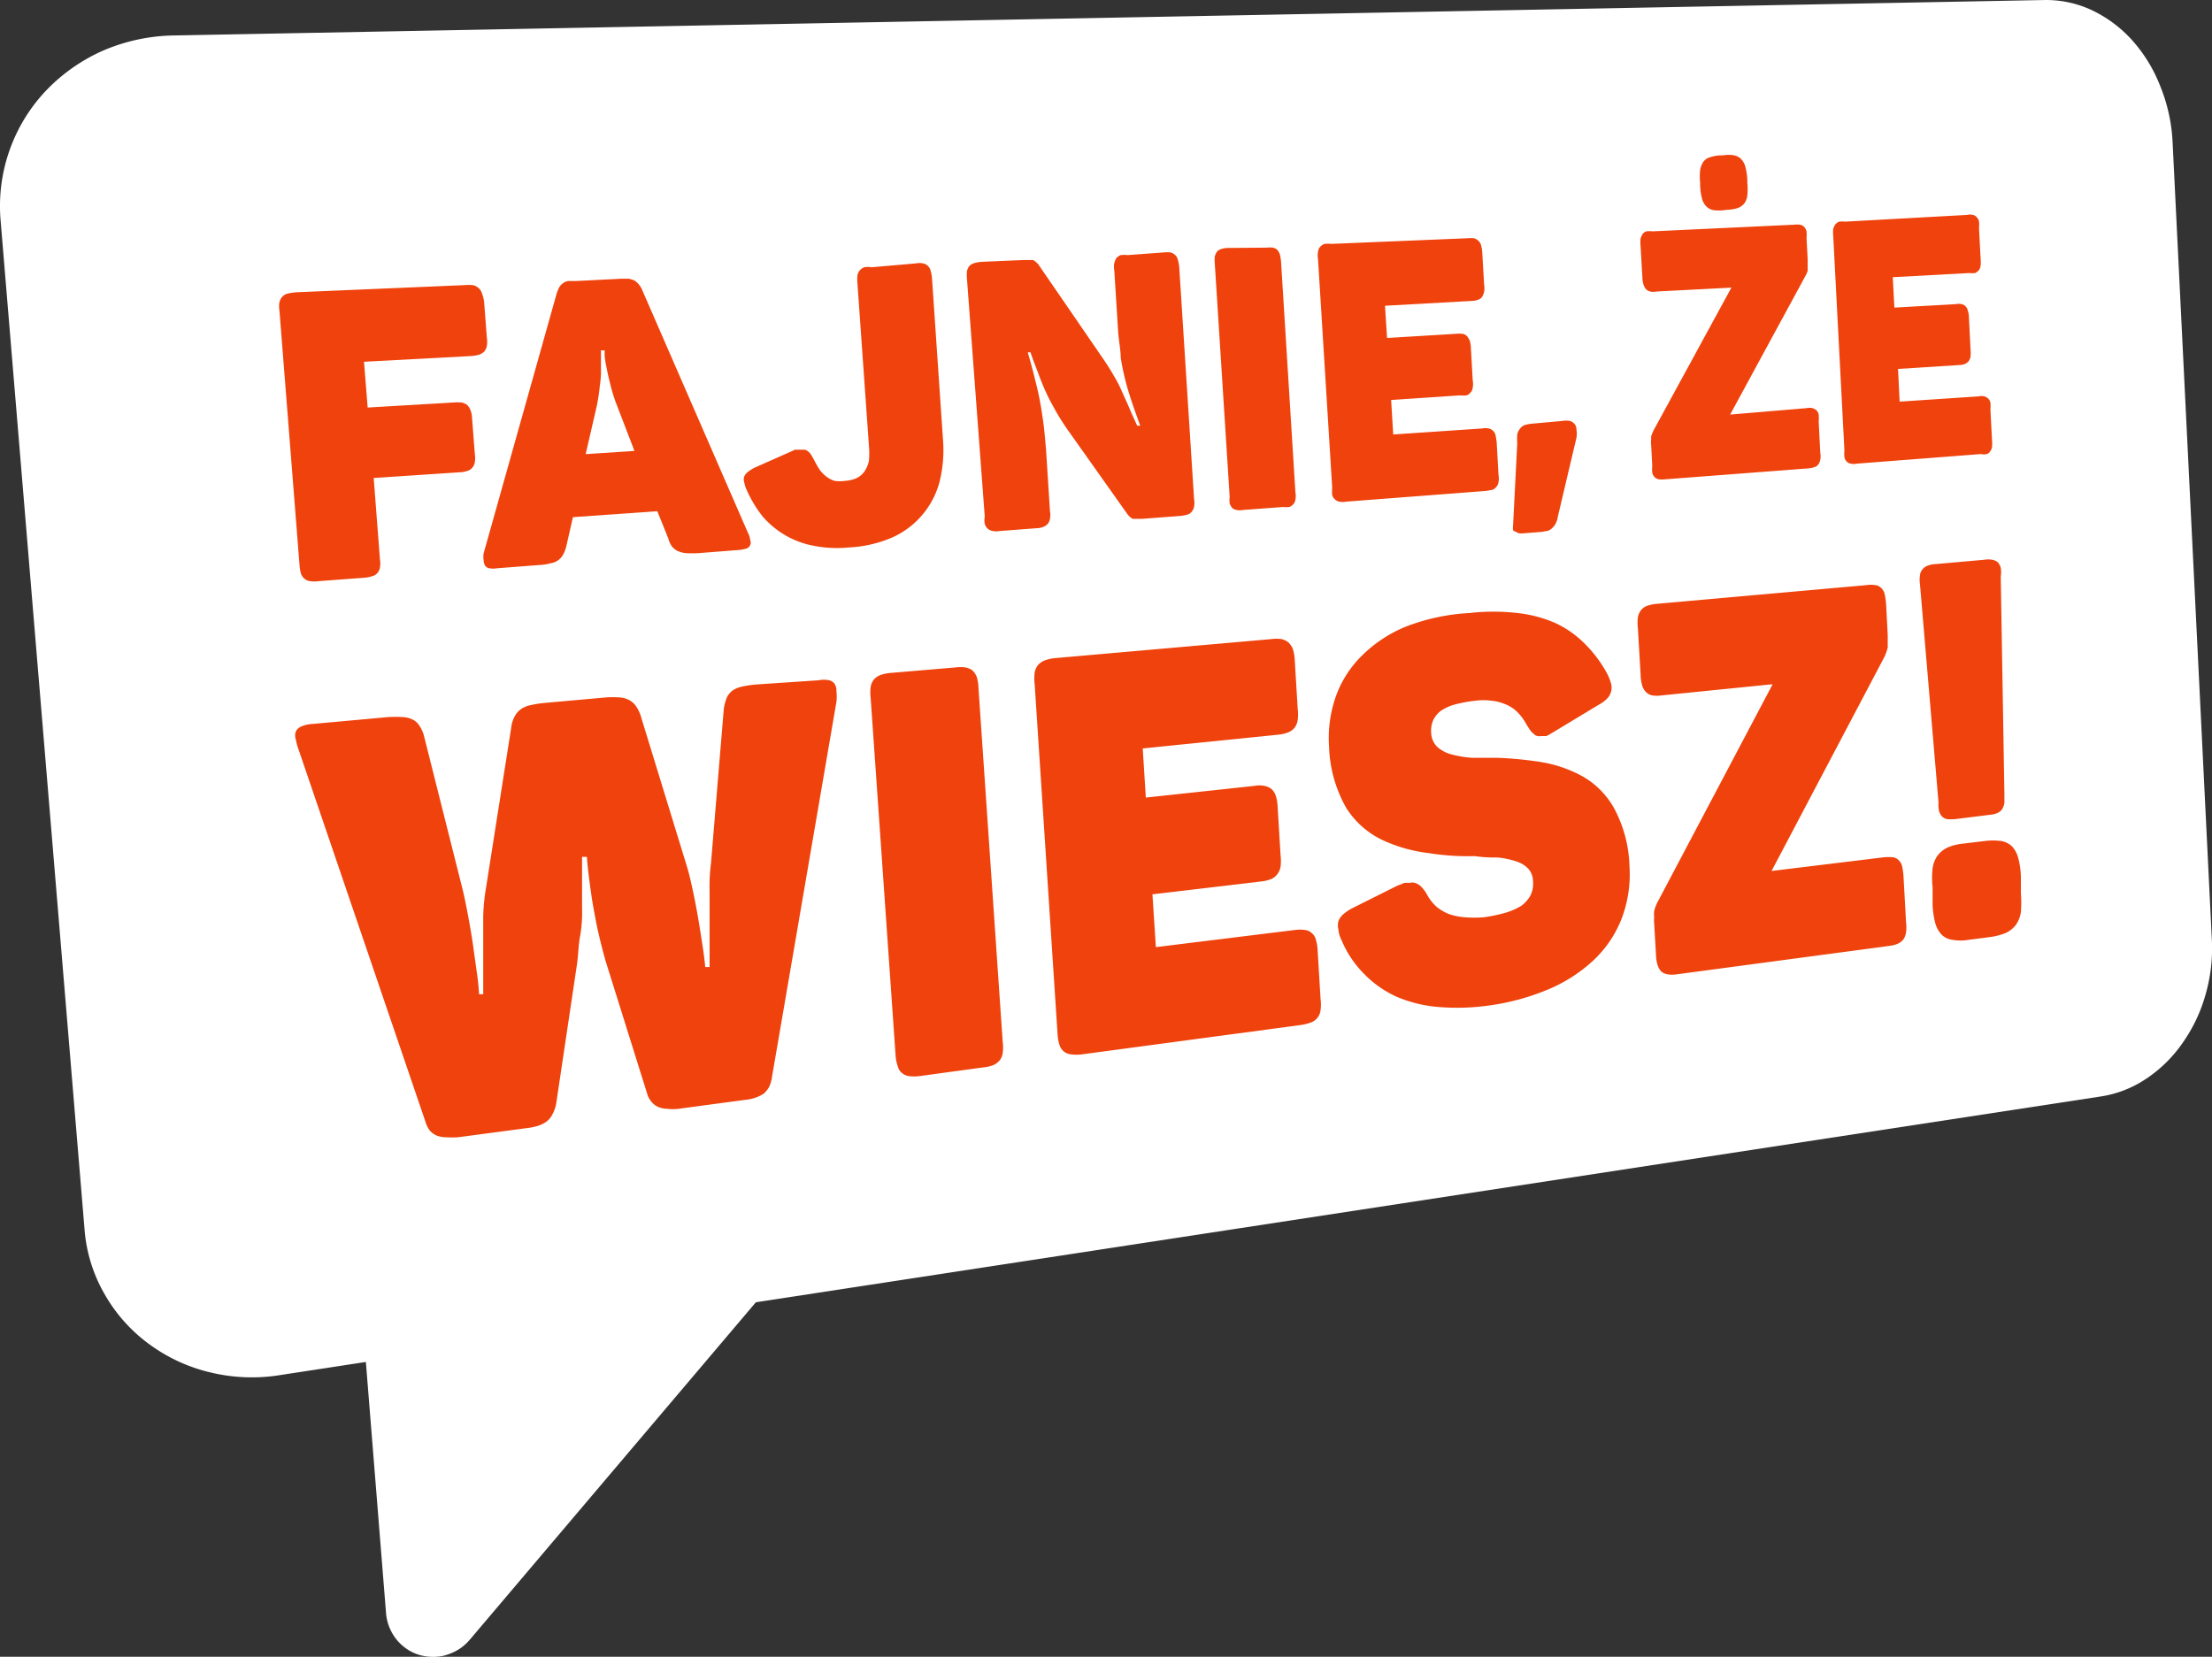 <svg xmlns="http://www.w3.org/2000/svg" width="106.263" height="79.602" viewBox="0 0 106.263 79.602"><rect x="0" y="0" width="106.263" height="79.602" fill="#333333" stroke="none"/><defs><style>.a{fill:#fff;}.b{fill:#ef420c;}</style></defs><g transform="translate(-15.064 -28.005)"><path class="a" d="M35.129,80.2h.165l21.27.417a2.1,2.1,0,0,1,1.208.428,2.481,2.481,0,0,1,.736,1.033,2.614,2.614,0,0,1,.154,1.3,2.4,2.4,0,0,1-.56,1.263l-19.259,22.72a2.494,2.494,0,0,1-.341.341,2.11,2.11,0,0,1-.385.253,2.5,2.5,0,0,1-.4.165,1.676,1.676,0,0,1-.407.088,2.367,2.367,0,0,1-.879-.066,2.169,2.169,0,0,1-.791-.407,2.242,2.242,0,0,1-.582-.7,2.33,2.33,0,0,1-.275-.978L32.921,82.87a2.606,2.606,0,0,1,.56-1.846,2.325,2.325,0,0,1,.725-.582A2.445,2.445,0,0,1,35.129,80.2Z" transform="translate(-1.179 -0.612)"/><path class="a" d="M116.092,33.25a5.185,5.185,0,0,1,2.3.505,6.193,6.193,0,0,1,1.92,1.45,7.254,7.254,0,0,1,1.336,2.2,8.151,8.151,0,0,1,.585,2.659l1.887,38.332a8.022,8.022,0,0,1-.309,2.659,7.545,7.545,0,0,1-1.1,2.307,6.5,6.5,0,0,1-1.722,1.7,5.347,5.347,0,0,1-2.207.868L31.347,99.312a8.492,8.492,0,0,1-3.411-.132A8.082,8.082,0,0,1,25,97.807a7.638,7.638,0,0,1-2.108-2.373,7.355,7.355,0,0,1-.971-3.175L17.893,43.841a8.066,8.066,0,0,1,2.163-6.218A8.59,8.59,0,0,1,22.771,35.7a8.95,8.95,0,0,1,3.422-.747Z" transform="translate(-2.8 -5.244)"/><g transform="translate(28.464 35.45)"><path class="b" d="M104.438,70.222a3.089,3.089,0,0,1,.78,0,1,1,0,0,1,.516.253,1.275,1.275,0,0,1,.3.549,3.954,3.954,0,0,1,.132.879v.835a6.164,6.164,0,0,1,0,.9,1.419,1.419,0,0,1-.242.615,1.275,1.275,0,0,1-.483.385,3.044,3.044,0,0,1-.769.2l-1.022.132a2.259,2.259,0,0,1-.769,0,.905.905,0,0,1-.516-.242,1.3,1.3,0,0,1-.308-.549,4.15,4.15,0,0,1-.132-.89v-.846a4.216,4.216,0,0,1,0-.912,1.419,1.419,0,0,1,.242-.615,1.365,1.365,0,0,1,.483-.385,2.627,2.627,0,0,1,.769-.187Z" transform="translate(-22.484 -37.26)"/><path class="b" d="M102.261,69.567l-.89-10.47a1.4,1.4,0,0,1,0-.428.517.517,0,0,1,.121-.286.552.552,0,0,1,.242-.176,1.142,1.142,0,0,1,.385-.077l2.34-.209a1.129,1.129,0,0,1,.385,0,.581.581,0,0,1,.264.121.62.62,0,0,1,.143.264,1.4,1.4,0,0,1,0,.428l.176,10.437v.439a.967.967,0,0,1-.11.3.578.578,0,0,1-.22.176,1.033,1.033,0,0,1-.363.088l-1.681.209a2.12,2.12,0,0,1-.373,0,.436.436,0,0,1-.253-.132.659.659,0,0,1-.143-.275A1.684,1.684,0,0,1,102.261,69.567Z" transform="translate(-22.537 -38.472)"/><path class="b" d="M104.008,42.841a.58.58,0,0,1,.275,0,.3.3,0,0,1,.187.11.386.386,0,0,1,.11.209,1.542,1.542,0,0,1,0,.319l.077,1.461a1.652,1.652,0,0,1,0,.33.425.425,0,0,1-.088.231.529.529,0,0,1-.176.132,1.149,1.149,0,0,1-.275,0l-3.681.2.077,1.461,2.944-.165a.627.627,0,0,1,.286,0,.346.346,0,0,1,.187.1.387.387,0,0,1,.11.209,1.02,1.02,0,0,1,.055.319l.077,1.56a1.652,1.652,0,0,1,0,.33.545.545,0,0,1-.088.22.529.529,0,0,1-.176.132.826.826,0,0,1-.286.055l-2.933.187.077,1.571,3.8-.253a.581.581,0,0,1,.275,0,.558.558,0,0,1,.176.1.387.387,0,0,1,.11.209,1.542,1.542,0,0,1,0,.319l.077,1.472a1.65,1.65,0,0,1,0,.33.447.447,0,0,1-.088.209.281.281,0,0,1-.165.132.58.58,0,0,1-.275,0l-5.966.461a.627.627,0,0,1-.286,0,.341.341,0,0,1-.2-.1.387.387,0,0,1-.11-.209,1.544,1.544,0,0,1,0-.319l-.538-10.316a1.654,1.654,0,0,1,0-.33.794.794,0,0,1,.1-.22.529.529,0,0,1,.176-.132,1.241,1.241,0,0,1,.286,0Z" transform="translate(-22.91 -39.96)"/><path class="b" d="M92.926,42.868a2.117,2.117,0,0,1-.527,0,.649.649,0,0,1-.352-.187.822.822,0,0,1-.2-.374,2.866,2.866,0,0,1-.088-.615v-.132a2.883,2.883,0,0,1,0-.615,1.026,1.026,0,0,1,.154-.4.609.609,0,0,1,.33-.22,1.712,1.712,0,0,1,.527-.088h.088a1.478,1.478,0,0,1,.538,0,.652.652,0,0,1,.341.187.86.86,0,0,1,.2.385,2.865,2.865,0,0,1,.088.615v.132a2.776,2.776,0,0,1,0,.6.768.768,0,0,1-.154.4.76.76,0,0,1-.33.22,2.023,2.023,0,0,1-.516.077Z" transform="translate(-23.485 -40.217)"/><path class="b" d="M100.017,59.031a1.4,1.4,0,0,1,.428,0,.475.475,0,0,1,.286.143.565.565,0,0,1,.165.308,3.418,3.418,0,0,1,.066.483l.077,1.461v.6a2.221,2.221,0,0,1-.077.253,1.754,1.754,0,0,1-.11.253L95.458,72.765l5.405-.659a2.645,2.645,0,0,1,.418,0,.475.475,0,0,1,.286.143.612.612,0,0,1,.165.3,3.412,3.412,0,0,1,.066.483l.121,2.2a1.78,1.78,0,0,1,0,.483.85.85,0,0,1-.121.33.7.7,0,0,1-.264.209,1.38,1.38,0,0,1-.417.11L90.9,77.731a1.475,1.475,0,0,1-.439,0,.725.725,0,0,1-.3-.132.862.862,0,0,1-.176-.308,1.778,1.778,0,0,1-.077-.483l-.088-1.516a1.438,1.438,0,0,1,0-.308,1.24,1.24,0,0,1,0-.286,1.692,1.692,0,0,1,.077-.253,1.785,1.785,0,0,1,.121-.253l5.493-10.4-5.339.538a1.473,1.473,0,0,1-.439,0,.594.594,0,0,1-.3-.154.721.721,0,0,1-.187-.319,1.94,1.94,0,0,1-.077-.505l-.132-2.263a1.946,1.946,0,0,1,0-.505.78.78,0,0,1,.143-.341.732.732,0,0,1,.275-.209,1.963,1.963,0,0,1,.439-.1Z" transform="translate(-23.754 -38.363)"/><path class="b" d="M97.126,52.082a.627.627,0,0,1,.286,0,.612.612,0,0,1,.187.1.387.387,0,0,1,.11.209,1.657,1.657,0,0,1,0,.33l.077,1.505a.833.833,0,0,1,0,.33.545.545,0,0,1-.088.22.3.3,0,0,1-.176.132,1.2,1.2,0,0,1-.286.066l-6.9.527a1.339,1.339,0,0,1-.3,0,.341.341,0,0,1-.2-.1.4.4,0,0,1-.121-.22,1.652,1.652,0,0,1,0-.33l-.055-1.022a.664.664,0,0,1,0-.209v-.187l.066-.165a1.111,1.111,0,0,1,.077-.165l3.713-6.812-3.6.187a.676.676,0,0,1-.3,0,.44.44,0,0,1-.2-.11.62.62,0,0,1-.121-.22,1.238,1.238,0,0,1-.055-.352l-.088-1.516a1.764,1.764,0,0,1,0-.341.794.794,0,0,1,.1-.22.328.328,0,0,1,.187-.132,1.339,1.339,0,0,1,.3,0l6.79-.319a1.241,1.241,0,0,1,.286,0,.357.357,0,0,1,.2.11.419.419,0,0,1,.11.22,1.544,1.544,0,0,1,0,.319l.055,1v.571l-.066.165L93.456,52.39Z" transform="translate(-23.741 -39.917)"/><path class="b" d="M85.932,51.851a1.13,1.13,0,0,1,.385,0,.5.5,0,0,1,.231.165.438.438,0,0,1,.077.264,1.067,1.067,0,0,1,0,.374l-.9,3.812a.845.845,0,0,1-.1.308.573.573,0,0,1-.154.209.546.546,0,0,1-.209.143l-.308.055-.857.066a.812.812,0,0,1-.231,0,.251.251,0,0,1-.132-.066.293.293,0,0,1-.154-.077.889.889,0,0,1,0-.242l.2-3.944a2.65,2.65,0,0,1,0-.417.639.639,0,0,1,.132-.275.491.491,0,0,1,.22-.176,1.7,1.7,0,0,1,.341-.066Z" transform="translate(-24.292 -39.071)"/><path class="b" d="M82.276,60.256a10.125,10.125,0,0,1,2.307,0,6.223,6.223,0,0,1,1.824.483,4.859,4.859,0,0,1,1.406.989,6.044,6.044,0,0,1,1.1,1.483,2.444,2.444,0,0,1,.176.472.76.76,0,0,1-.231.714,1.8,1.8,0,0,1-.406.286l-2.2,1.329L86.1,66.1l-.132.066h-.231a.6.6,0,0,1-.2,0,.369.369,0,0,1-.176-.11.8.8,0,0,1-.187-.2c-.066-.1-.132-.2-.187-.3a2.475,2.475,0,0,0-.439-.571,1.665,1.665,0,0,0-.56-.352,2.234,2.234,0,0,0-.659-.165,2.917,2.917,0,0,0-.758,0,6.3,6.3,0,0,0-1.011.187,2.183,2.183,0,0,0-.67.308,1.234,1.234,0,0,0-.363.461,1.249,1.249,0,0,0-.088.6.98.98,0,0,0,.286.659,1.639,1.639,0,0,0,.681.363,5.164,5.164,0,0,0,.989.165h1.176a17.115,17.115,0,0,1,2.109.2,6.221,6.221,0,0,1,2.011.681,4.008,4.008,0,0,1,1.538,1.549,6.259,6.259,0,0,1,.736,2.8,5.957,5.957,0,0,1-.385,2.516,5.472,5.472,0,0,1-1.351,1.989,7.355,7.355,0,0,1-2.2,1.406,11.255,11.255,0,0,1-2.8.758,10.905,10.905,0,0,1-2.4.077,6.473,6.473,0,0,1-2.022-.483,5.116,5.116,0,0,1-1.582-1.1,5.039,5.039,0,0,1-1.1-1.648,1.284,1.284,0,0,1-.143-.494.8.8,0,0,1,0-.4.782.782,0,0,1,.231-.33,2.162,2.162,0,0,1,.417-.286l2.2-1.1L79,73.286l.143-.066h.275a.412.412,0,0,1,.231,0,.729.729,0,0,1,.209.1.845.845,0,0,1,.2.2,1.4,1.4,0,0,1,.2.3,2.151,2.151,0,0,0,.439.549,2.228,2.228,0,0,0,.6.352,3.081,3.081,0,0,0,.769.154,6.167,6.167,0,0,0,.9,0A8.185,8.185,0,0,0,84,74.659a3.306,3.306,0,0,0,.758-.33,1.528,1.528,0,0,0,.45-.505,1.294,1.294,0,0,0,.121-.7.9.9,0,0,0-.242-.6,1.362,1.362,0,0,0-.582-.341A4.022,4.022,0,0,0,83.627,72a6.591,6.591,0,0,1-1.1-.066,11.769,11.769,0,0,1-2.2-.143,7.279,7.279,0,0,1-2.2-.615,4.185,4.185,0,0,1-1.758-1.538,6.326,6.326,0,0,1-.835-2.944,6.021,6.021,0,0,1,.319-2.417,5.15,5.15,0,0,1,1.252-1.967A6.433,6.433,0,0,1,79.244,60.9,9.912,9.912,0,0,1,82.276,60.256Z" transform="translate(-25.085 -38.247)"/><path class="b" d="M82.226,43.861a1.545,1.545,0,0,1,.319,0,.5.5,0,0,1,.209.121.456.456,0,0,1,.132.22,1.836,1.836,0,0,1,.055.341l.088,1.549a.947.947,0,0,1,0,.352.932.932,0,0,1-.1.242.4.4,0,0,1-.2.132.953.953,0,0,1-.308.055l-4.153.231.1,1.549,3.3-.2a1.652,1.652,0,0,1,.33,0,.387.387,0,0,1,.209.11.9.9,0,0,1,.132.22,1.225,1.225,0,0,1,.055.341l.088,1.56a.946.946,0,0,1,0,.352.366.366,0,0,1-.1.231.372.372,0,0,1-.2.143,1.545,1.545,0,0,1-.319,0l-3.3.22.1,1.659L82.94,53a.726.726,0,0,1,.308,0,.425.425,0,0,1,.33.319c.022.11.044.231.055.341l.088,1.571a.888.888,0,0,1,0,.341.437.437,0,0,1-.1.231.473.473,0,0,1-.187.143L83.127,56l-6.724.516a.779.779,0,0,1-.319,0,.382.382,0,0,1-.22-.11.425.425,0,0,1-.132-.209,1.882,1.882,0,0,1,0-.352l-.681-10.987a.948.948,0,0,1,0-.352.438.438,0,0,1,.1-.231.546.546,0,0,1,.209-.143,1.546,1.546,0,0,1,.319,0Z" transform="translate(-25.134 -39.859)"/><path class="b" d="M73.024,44.271a1.44,1.44,0,0,1,.308,0,.478.478,0,0,1,.209.11.8.8,0,0,1,.121.209c.022.11.044.22.055.33l.692,11.118a.833.833,0,0,1,0,.33.437.437,0,0,1-.1.231.574.574,0,0,1-.187.132,1.339,1.339,0,0,1-.3,0l-1.923.143a.777.777,0,0,1-.319,0,.371.371,0,0,1-.209-.1.8.8,0,0,1-.121-.209,1.656,1.656,0,0,1,0-.33l-.714-11.2a1.765,1.765,0,0,1,0-.341.793.793,0,0,1,.1-.22.4.4,0,0,1,.2-.132.953.953,0,0,1,.308-.055Z" transform="translate(-25.578 -39.818)"/><path class="b" d="M74.033,61.391a1.861,1.861,0,0,1,.494,0,.931.931,0,0,1,.33.165.892.892,0,0,1,.209.319,2.034,2.034,0,0,1,.088.516l.143,2.351a2.208,2.208,0,0,1,0,.538.8.8,0,0,1-.154.374.758.758,0,0,1-.308.22,1.817,1.817,0,0,1-.483.11l-6.5.659L68,69.005l5.208-.56a1.249,1.249,0,0,1,.494,0,.8.8,0,0,1,.341.154.744.744,0,0,1,.2.319,1.948,1.948,0,0,1,.088.505l.143,2.362a2.206,2.206,0,0,1,0,.538.816.816,0,0,1-.165.374.714.714,0,0,1-.308.231,1.817,1.817,0,0,1-.483.11l-5.2.615.165,2.538,6.68-.824a1.782,1.782,0,0,1,.483,0,.566.566,0,0,1,.319.143.578.578,0,0,1,.2.308,2.033,2.033,0,0,1,.088.516l.143,2.362a2.029,2.029,0,0,1,0,.516.743.743,0,0,1-.143.363.714.714,0,0,1-.308.231,2.385,2.385,0,0,1-.461.121L64.925,81.343a2.031,2.031,0,0,1-.516,0,.667.667,0,0,1-.352-.143.655.655,0,0,1-.209-.33,2.033,2.033,0,0,1-.088-.516l-1.1-16.809a2.208,2.208,0,0,1,0-.538.816.816,0,0,1,.165-.374.829.829,0,0,1,.33-.22,1.978,1.978,0,0,1,.505-.11Z" transform="translate(-26.356 -38.13)"/><path class="b" d="M69.149,44.481a1.652,1.652,0,0,1,.33,0,.538.538,0,0,1,.22.121.442.442,0,0,1,.132.231,1.811,1.811,0,0,1,.066.352l.714,11.151a.945.945,0,0,1,0,.352.488.488,0,0,1-.11.242.371.371,0,0,1-.2.143,1.751,1.751,0,0,1-.33.066l-1.868.143h-.428a.461.461,0,0,1-.154-.1.885.885,0,0,1-.132-.154L64.5,52.951c-.209-.308-.385-.582-.538-.857s-.3-.538-.428-.813-.253-.571-.374-.9-.264-.67-.407-1.1h-.132c.121.428.231.813.319,1.176s.176.692.253,1.1.121.7.176,1.1.088.824.132,1.329l.187,2.933a1,1,0,0,1,0,.363.488.488,0,0,1-.11.242.546.546,0,0,1-.209.143.951.951,0,0,1-.352.066l-1.736.132a.888.888,0,0,1-.341,0,.488.488,0,0,1-.242-.11.511.511,0,0,1-.143-.231.946.946,0,0,1,0-.352L59.7,45.744a2,2,0,0,1,0-.363.686.686,0,0,1,.11-.242A.511.511,0,0,1,60.041,45a1.7,1.7,0,0,1,.341-.066l2.044-.088h.45a.781.781,0,0,1,.154.11.7.7,0,0,1,.143.165L66.249,49.6c.209.308.374.571.516.824a5.642,5.642,0,0,1,.374.725l.341.758c.11.275.242.56.4.9h.143c-.165-.461-.308-.857-.428-1.22s-.22-.692-.3-1.022-.154-.681-.209-1.033c0-.374-.088-.769-.121-1.22l-.187-2.966a.945.945,0,0,1,0-.352.933.933,0,0,1,.1-.242.546.546,0,0,1,.209-.143,1.765,1.765,0,0,1,.341,0Z" transform="translate(-26.648 -39.798)"/><path class="b" d="M59.557,62.631a1.862,1.862,0,0,1,.494,0,.8.8,0,0,1,.341.154.867.867,0,0,1,.2.319,2.024,2.024,0,0,1,.077.516l1.165,17.018a2.031,2.031,0,0,1,0,.516.77.77,0,0,1-.143.352.908.908,0,0,1-.308.231,1.817,1.817,0,0,1-.483.11l-3.065.418a1.946,1.946,0,0,1-.505,0,.635.635,0,0,1-.33-.143.578.578,0,0,1-.2-.308,1.977,1.977,0,0,1-.11-.505l-1.2-17.216a2.118,2.118,0,0,1,0-.527.784.784,0,0,1,.154-.352.793.793,0,0,1,.319-.22,1.975,1.975,0,0,1,.494-.1Z" transform="translate(-27.064 -38.008)"/><path class="b" d="M58.213,44.961a.888.888,0,0,1,.341,0,.47.47,0,0,1,.231.121.489.489,0,0,1,.132.231,2.1,2.1,0,0,1,.066.363l.527,7.746a6.319,6.319,0,0,1-.165,2.033,4.066,4.066,0,0,1-2.263,2.67,5.967,5.967,0,0,1-2.087.483,5.746,5.746,0,0,1-1.681-.077,4.27,4.27,0,0,1-2.472-1.417,5.861,5.861,0,0,1-.769-1.285,1.308,1.308,0,0,1-.11-.352.394.394,0,0,1,0-.275.491.491,0,0,1,.176-.22,1.828,1.828,0,0,1,.308-.2l1.835-.813.11-.055h.483a.478.478,0,0,1,.165.088.7.7,0,0,1,.143.165l.132.231a4.21,4.21,0,0,0,.275.483,1.563,1.563,0,0,0,.33.33,1.161,1.161,0,0,0,.385.2,1.781,1.781,0,0,0,.483,0,1.67,1.67,0,0,0,.571-.132,1.013,1.013,0,0,0,.385-.33,1.451,1.451,0,0,0,.209-.505,3.874,3.874,0,0,0,0-.714L55.4,45.906a2,2,0,0,1,0-.363.488.488,0,0,1,.11-.242.531.531,0,0,1,.22-.154.945.945,0,0,1,.352,0Z" transform="translate(-27.61 -39.751)"/><path class="b" d="M51.272,57.858a.881.881,0,0,1,.1.33.3.3,0,0,1-.187.407,1.752,1.752,0,0,1-.33.066l-1.978.154a5.547,5.547,0,0,1-.6,0,1.313,1.313,0,0,1-.406-.11.854.854,0,0,1-.264-.22,1.086,1.086,0,0,1-.165-.363L46.91,56.8l-4.054.286-.319,1.4a1.622,1.622,0,0,1-.143.385.855.855,0,0,1-.22.264.807.807,0,0,1-.385.165,2.571,2.571,0,0,1-.582.088l-2,.154a1,1,0,0,1-.363,0,.3.3,0,0,1-.209-.132.47.47,0,0,1-.066-.242.946.946,0,0,1,0-.352l3.483-12.393a1.927,1.927,0,0,1,.132-.352.614.614,0,0,1,.45-.33H43l2.175-.11h.363a1.146,1.146,0,0,1,.275.088.849.849,0,0,1,.209.187,1.009,1.009,0,0,1,.176.3Zm-7.8-3.8,2.34-.154-.846-2.2a7.239,7.239,0,0,1-.3-.945c-.077-.3-.143-.582-.187-.824a5.333,5.333,0,0,1-.1-.6v-.264h-.176v.868a4.614,4.614,0,0,1-.055.835,9.552,9.552,0,0,1-.143.956l-.527,2.285" transform="translate(-28.733 -39.684)"/><path class="b" d="M55.479,63.192a1.248,1.248,0,0,1,.494,0,.433.433,0,0,1,.275.187.6.6,0,0,1,.077.341,2.032,2.032,0,0,1,0,.516L53.238,82.21a1.723,1.723,0,0,1-.143.516,1.245,1.245,0,0,1-.264.33,1.776,1.776,0,0,1-.385.187,2.061,2.061,0,0,1-.516.11l-3.186.428a2.3,2.3,0,0,1-.549,0,1.149,1.149,0,0,1-.428-.088.849.849,0,0,1-.319-.242,1.021,1.021,0,0,1-.22-.417l-1.989-6.35q-.181-.643-.33-1.285c-.1-.418-.176-.846-.253-1.263s-.132-.835-.187-1.241-.1-.813-.132-1.219h-.231v2.483a6.488,6.488,0,0,1-.088,1.3c-.088.439-.088.9-.154,1.373l-1,6.7a1.776,1.776,0,0,1-.187.527.95.95,0,0,1-.286.341,1.4,1.4,0,0,1-.406.2,2.922,2.922,0,0,1-.538.11l-3.3.439a4.76,4.76,0,0,1-.56,0,1.254,1.254,0,0,1-.45-.077.922.922,0,0,1-.341-.242,1.324,1.324,0,0,1-.22-.45L30.5,66.554a2.764,2.764,0,0,1-.143-.516.577.577,0,0,1,0-.385.514.514,0,0,1,.264-.242,1.593,1.593,0,0,1,.549-.121l3.637-.33a6.587,6.587,0,0,1,.659,0,1.24,1.24,0,0,1,.483.11.809.809,0,0,1,.341.3,1.609,1.609,0,0,1,.231.527l1.857,7.383c.088.363.176.813.264,1.285s.176.978.242,1.461.132.945.187,1.34.077.714.088.912h.2V74.519a9.383,9.383,0,0,1,.132-1.34l1.209-7.691a1.5,1.5,0,0,1,.176-.571.981.981,0,0,1,.3-.341,1.262,1.262,0,0,1,.45-.187,5.563,5.563,0,0,1,.593-.1l3.065-.275a5.148,5.148,0,0,1,.582,0,1.1,1.1,0,0,1,.461.11.9.9,0,0,1,.352.286,1.737,1.737,0,0,1,.253.516l2.2,7.174c.121.385.22.835.319,1.3s.187.945.264,1.406.143.9.2,1.274.088.681.11.89h.209V73.322a8.476,8.476,0,0,1,.066-1.329l.615-7.416a2.38,2.38,0,0,1,.143-.549.921.921,0,0,1,.275-.341,1.3,1.3,0,0,1,.439-.187,6.184,6.184,0,0,1,.626-.1Z" transform="translate(-29.545 -37.953)"/><path class="b" d="M38.531,45.911a2.374,2.374,0,0,1,.4,0,.6.6,0,0,1,.264.132.53.53,0,0,1,.165.242,1.8,1.8,0,0,1,.11.418l.132,1.725a1.262,1.262,0,0,1,0,.406.58.58,0,0,1-.121.264.7.7,0,0,1-.242.154,2.162,2.162,0,0,1-.385.066l-5.153.275.176,2.2,4.12-.242a2.381,2.381,0,0,1,.4,0,.725.725,0,0,1,.264.121.7.7,0,0,1,.154.242,1.141,1.141,0,0,1,.077.385l.132,1.714a1.261,1.261,0,0,1,0,.406.486.486,0,0,1-.121.264.439.439,0,0,1-.242.154,1.131,1.131,0,0,1-.385.066l-4.109.275.3,3.911a1.13,1.13,0,0,1,0,.385.486.486,0,0,1-.121.264.439.439,0,0,1-.242.154,1.494,1.494,0,0,1-.385.077l-2.2.165a1.262,1.262,0,0,1-.407,0,.519.519,0,0,1-.275-.121.6.6,0,0,1-.165-.242,2.162,2.162,0,0,1-.066-.385l-.967-12.261a1.13,1.13,0,0,1,0-.385.6.6,0,0,1,.132-.264.467.467,0,0,1,.253-.154,2.478,2.478,0,0,1,.4-.066Z" transform="translate(-29.615 -39.657)"/></g></g></svg>